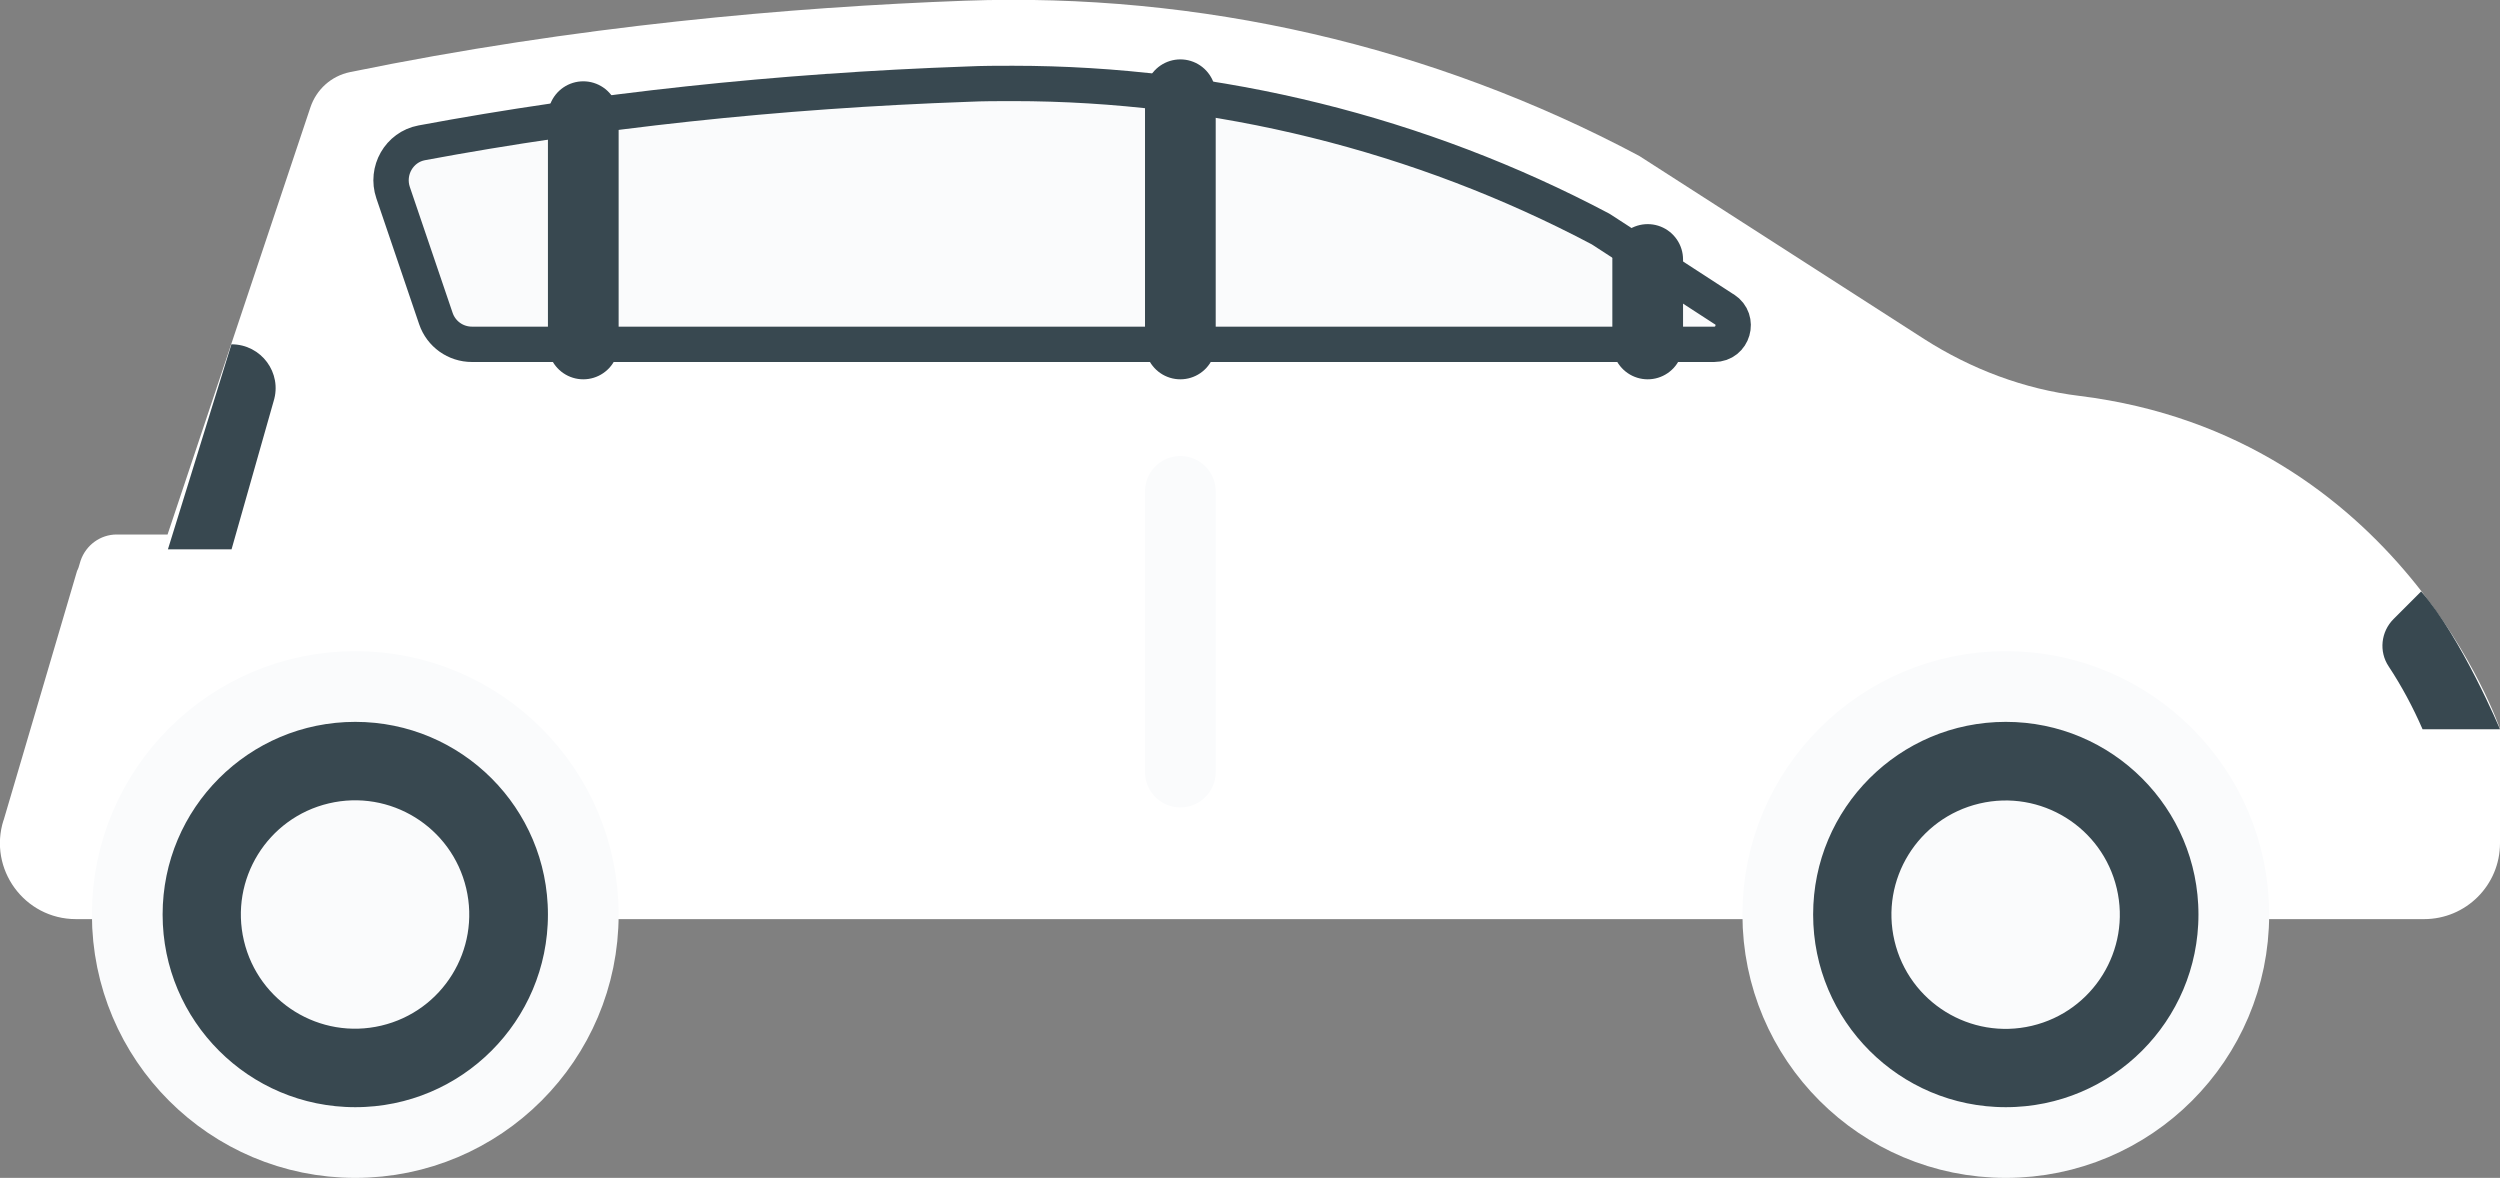 <?xml version="1.0" encoding="UTF-8"?>
<svg id="Layer_2" data-name="Layer 2" xmlns="http://www.w3.org/2000/svg" viewBox="0 0 70.72 33.32">
  <rect x="0" y="0" width="70.72" height="33.32" fill="#808080" stroke="none"/>
  <defs>
    <style>
      .cls-1 {
        fill: #fff;
      }

      .cls-2, .cls-3, .cls-4 {
        stroke-linecap: round;
        stroke-linejoin: round;
      }

      .cls-2, .cls-5 {
        fill: #fafbfc;
      }

      .cls-2, .cls-4 {
        stroke: #384850;
      }

      .cls-3 {
        stroke: #fafbfc;
      }

      .cls-3, .cls-4 {
        stroke-width: 2px;
      }

      .cls-3, .cls-6 {
        fill: #384850;
      }

      .cls-4 {
        fill: none;
      }
    </style>
  </defs>
  <g id="Layer_1-2" data-name="Layer 1">
    <g>
      <path class="cls-1" d="m.1,23.21l2.08-7.06s.03-.06.04-.09l.06-.2c.15-.44.56-.74,1.02-.74h.24s.04,0,.06,0h1.14S8.78,3.04,8.78,3.04c.17-.51.59-.89,1.12-1C16.29.73,22.39.2,27.3.02c6.63-.24,13.21,1.27,19.07,4.39l8.06,5.18c1.33.85,2.83,1.42,4.4,1.61,9.09,1.13,11.89,9.42,11.89,9.42v3.23c0,1.19-.96,2.15-2.15,2.15H2.15c-1.46,0-2.49-1.42-2.05-2.8Z"/>
      <path class="cls-2" d="m48.76,8.74l-3.48-2.26c-5.1-2.7-10.85-4.12-16.63-4.12-.42,0-.85,0-1.27.02-5.38.19-10.57.75-15.45,1.66-.64.12-1.02.79-.81,1.41l1.21,3.56c.15.44.56.73,1.02.73h35.14c.54,0,.74-.7.29-.99Z"/>
      <g>
        <path class="cls-5" d="m68.85,20.14c-.25-.54-.54-1.06-.86-1.55-.15-.23-.12-.53.07-.72l.38-.38c.6.82,1.16,1.94,1.5,2.65h-1.09Z"/>
        <path class="cls-6" d="m68.49,16.73l-.78.78c-.36.36-.42.92-.14,1.34.37.56.69,1.16.96,1.78h2.19s-1.1-2.61-2.23-3.9h0Z"/>
      </g>
      <g>
        <path class="cls-5" d="m5.42,15.04l1.47-4.72c.1.05.19.13.26.22.14.19.18.43.11.66l-1.09,3.84h-.75Z"/>
        <path class="cls-6" d="m6.55,9.73l-1.8,5.81h1.8l1.19-4.19c.25-.8-.35-1.61-1.19-1.61h0Z"/>
      </g>
      <g>
        <circle class="cls-3" cx="56.74" cy="25.87" r="6.45"/>
        <circle class="cls-5" cx="56.74" cy="25.87" r="3.23" transform="translate(-4.43 13.73) rotate(-13.28)"/>
      </g>
      <g>
        <circle class="cls-3" cx="10.05" cy="25.87" r="6.45"/>
        <circle class="cls-5" cx="10.05" cy="25.87" r="3.23" transform="translate(-5.68 3) rotate(-13.28)"/>
      </g>
      <line class="cls-4" x1="33.39" y1="2.68" x2="33.39" y2="9.73"/>
      <line class="cls-3" x1="33.39" y1="13.9" x2="33.39" y2="21.84"/>
      <line class="cls-4" x1="46.61" y1="7.34" x2="46.61" y2="9.73"/>
      <line class="cls-4" x1="16.5" y1="3.3" x2="16.5" y2="9.73"/>
    </g>
  </g>
</svg>